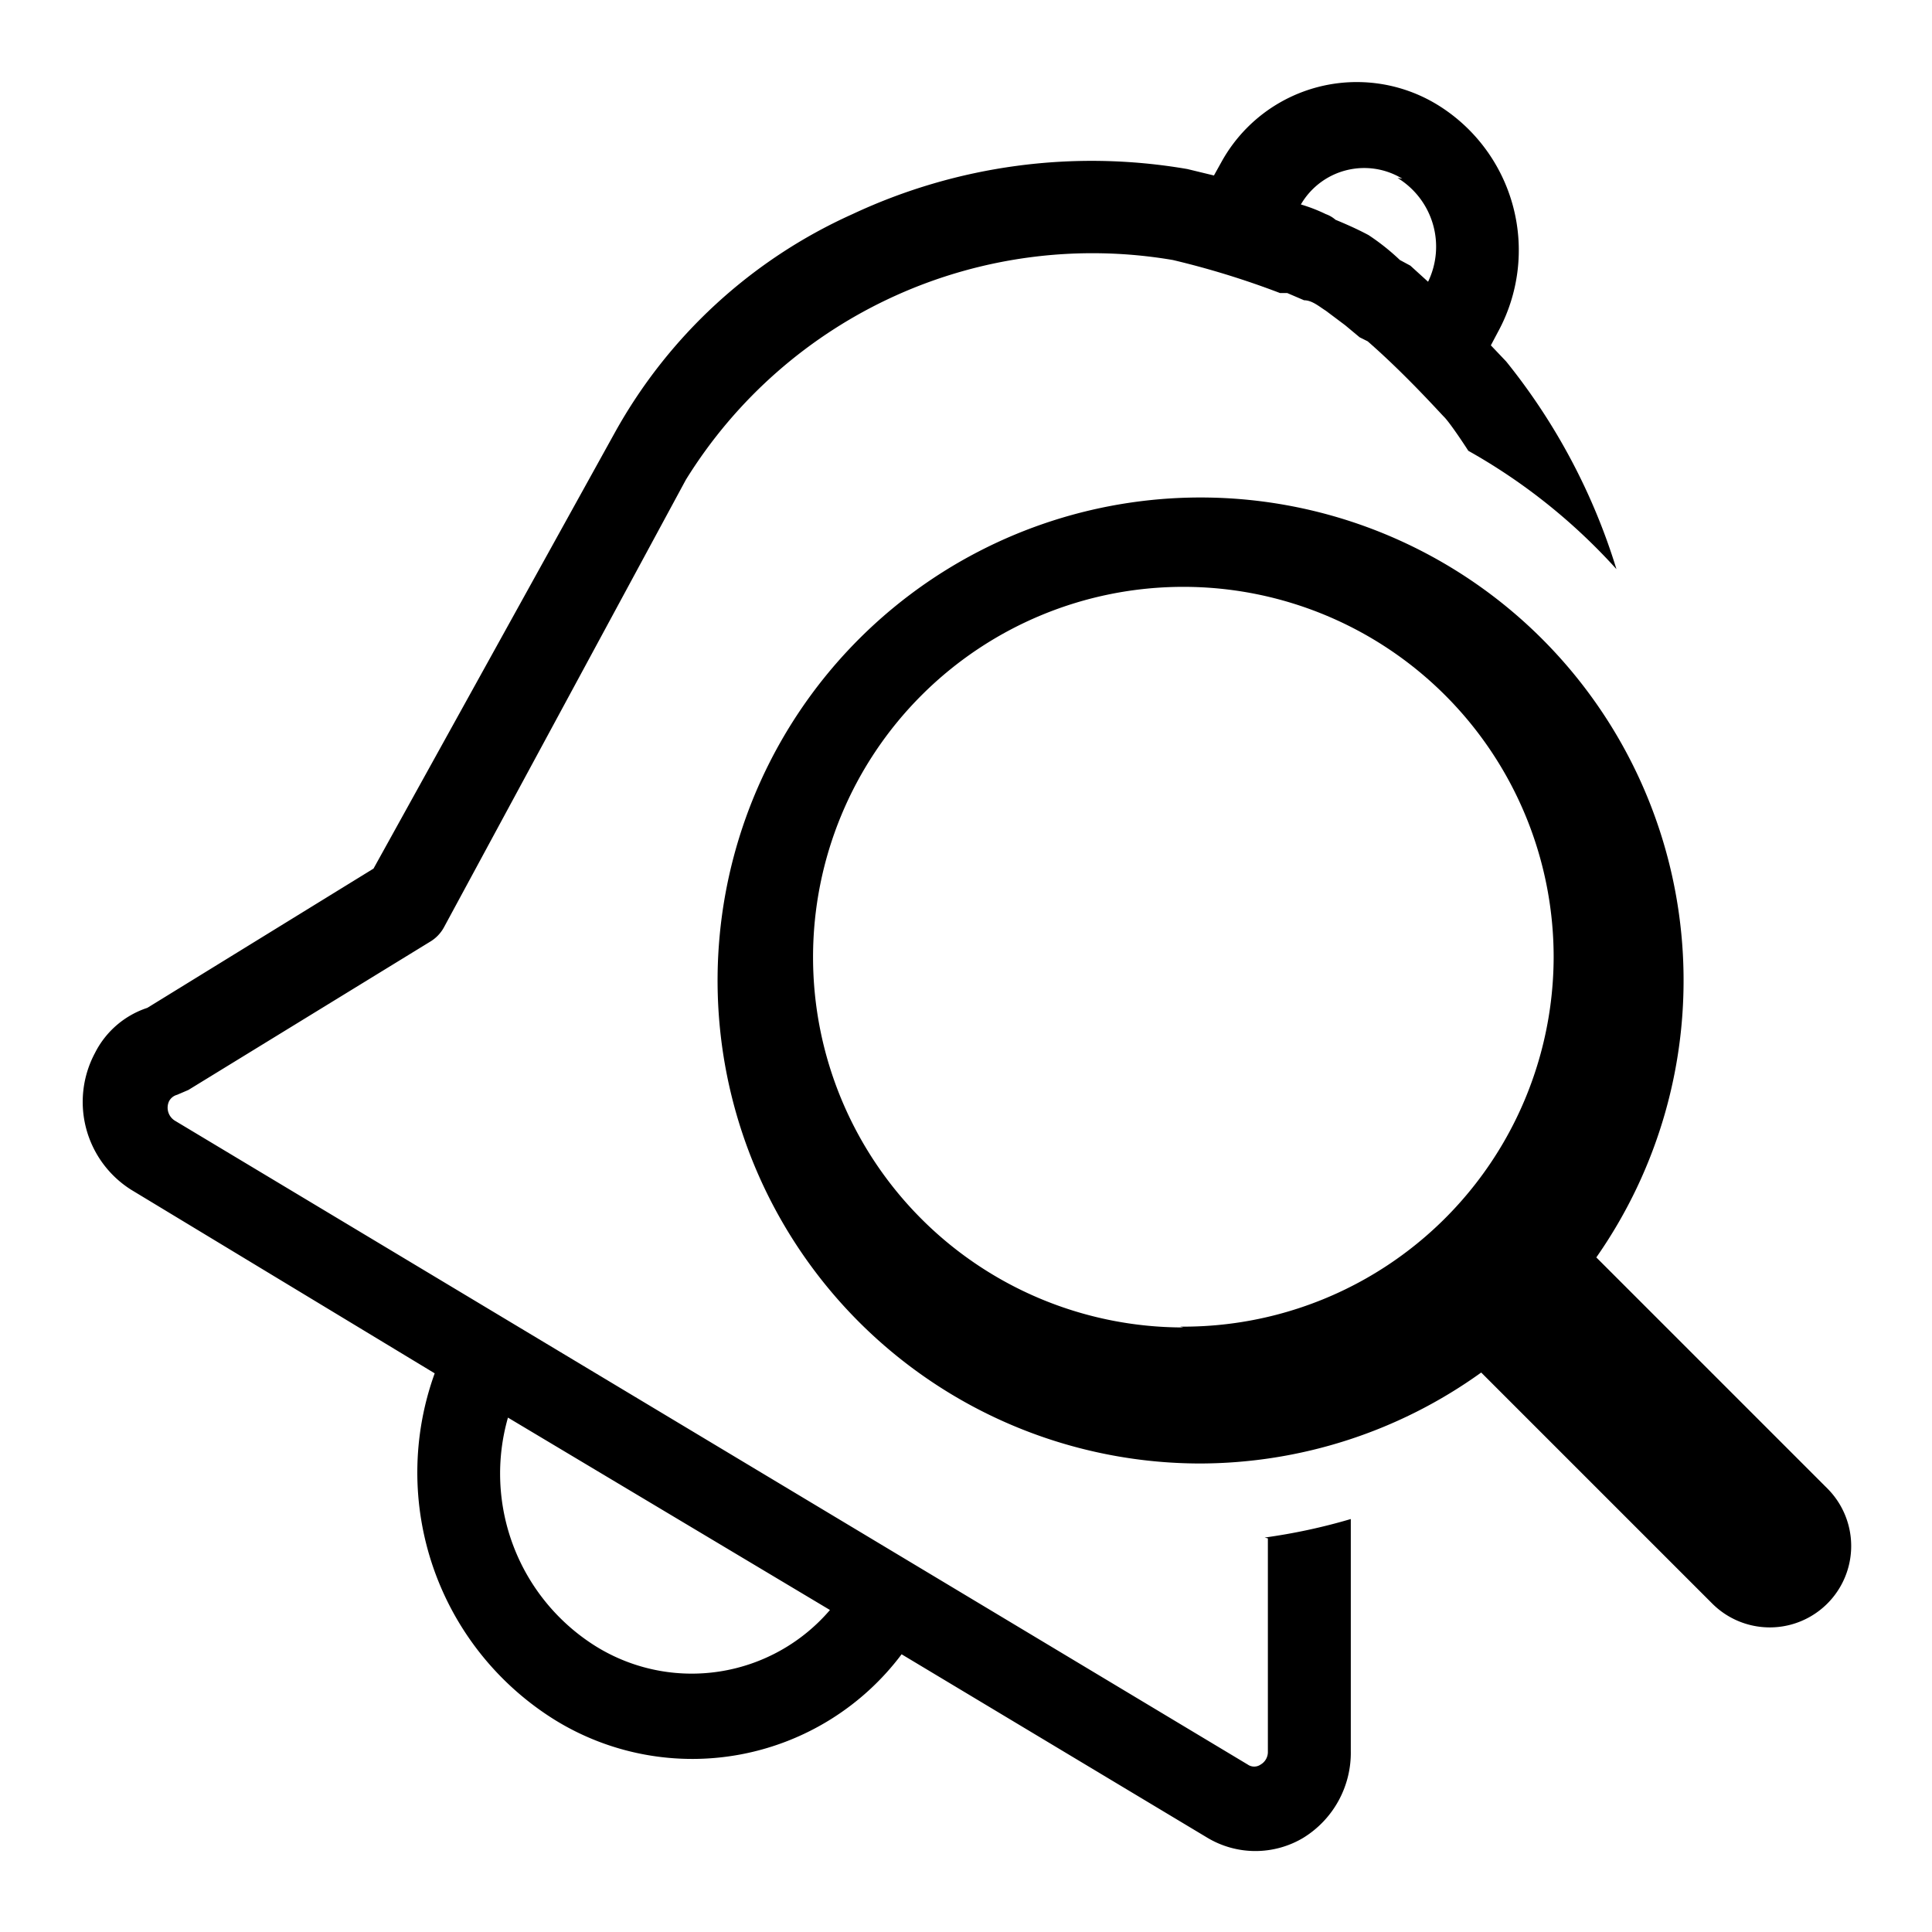 <svg id="图层_1" data-name="图层 1" xmlns="http://www.w3.org/2000/svg" viewBox="0 0 24 24"><defs> </defs><title></title><path class="cls-1" d="M22.7,18.49l-2.87-2.87a6,6,0,1,0-4.93,2.56h0a6,6,0,0,0,3.5-1.13l2.87,2.87a1,1,0,0,0,1.43-1.43Zm-8-2a4.6,4.6,0,1,1,4.6-4.6A4.6,4.6,0,0,1,14.66,16.48Zm1.05,2.62v2.65a.18.18,0,0,1-.09.16.14.14,0,0,1-.16,0l-13.33-8a.19.19,0,0,1-.07-.24.16.16,0,0,1,.1-.08l.14-.06,3-1.84a.47.47,0,0,0,.18-.19l3-5.55a5.94,5.94,0,0,1,6.05-2.73,10.54,10.54,0,0,1,1.33.41l.09,0,.21.09c.1,0,.19.08.27.13l.24.18.18.15.1.05c.47.41.89.88.95.94s.21.28.3.42a7.27,7.27,0,0,1,1.84,1.47,7.71,7.71,0,0,0-1.37-2.58v0l-.19-.2.09-.17a2.12,2.12,0,0,0-.74-2.81A1.92,1.92,0,0,0,15.18,2l-.1.18-.33-.08a7,7,0,0,0-4.16.56A6.35,6.35,0,0,0,7.64,5.37l-3,5.42L1.83,12.52a1.12,1.12,0,0,0-.65.56,1.29,1.29,0,0,0,.45,1.7L5.4,17.06a3.62,3.62,0,0,0,1.5,4.31,3.25,3.25,0,0,0,4.3-.82L15,22.83a1.16,1.16,0,0,0,1.19,0,1.24,1.24,0,0,0,.59-1.08V18.87A7.29,7.29,0,0,1,15.71,19.1ZM17.36,2.21a1,1,0,0,1,.38,1.29l-.22-.2-.13-.07,0,0A2.82,2.82,0,0,0,17,2.92c-.15-.08-.29-.14-.41-.19l0,0a.37.37,0,0,0-.12-.07,2,2,0,0,0-.31-.12.91.91,0,0,1,1.26-.32ZM7.4,20.45a2.53,2.53,0,0,1-1.09-2.84l4,2.39A2.26,2.26,0,0,1,7.4,20.45Z"/></svg>
